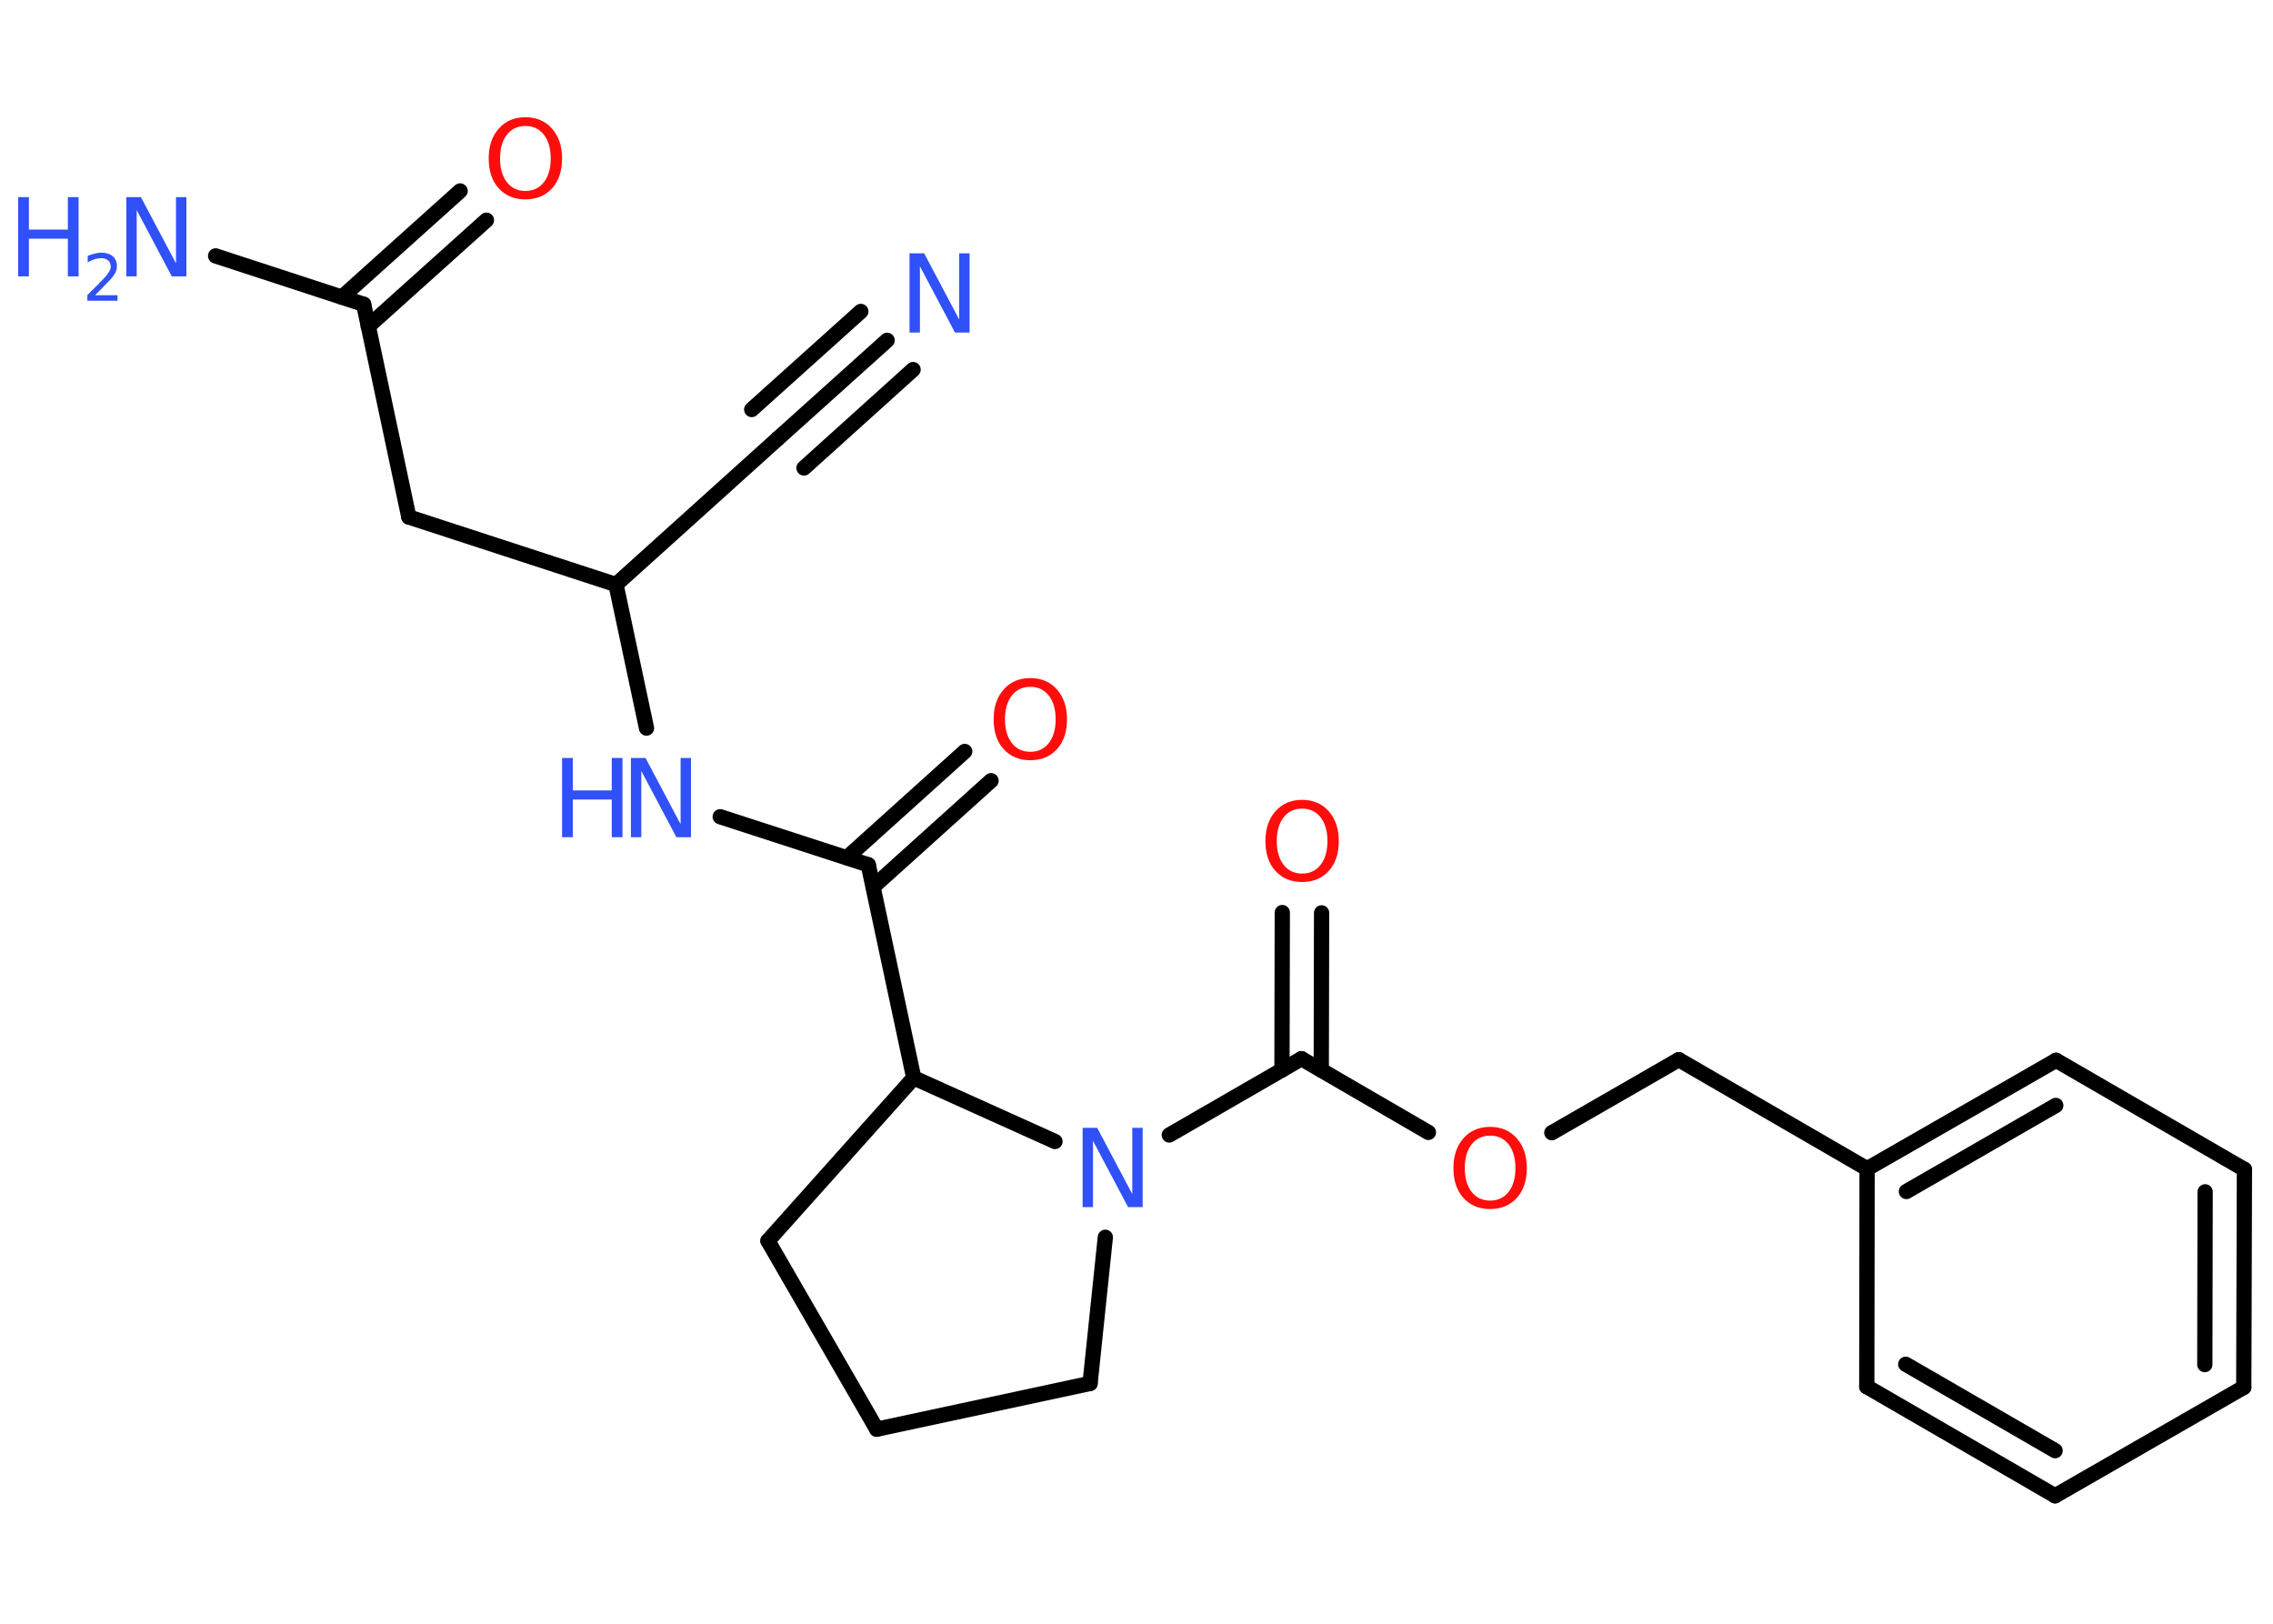 <?xml version='1.0' encoding='UTF-8'?>
<!DOCTYPE svg PUBLIC "-//W3C//DTD SVG 1.1//EN" "http://www.w3.org/Graphics/SVG/1.1/DTD/svg11.dtd">
<svg version='1.2' xmlns='http://www.w3.org/2000/svg' xmlns:xlink='http://www.w3.org/1999/xlink' width='70.0mm' height='50.0mm' viewBox='0 0 70.0 50.0'>
  <desc>Generated by the Chemistry Development Kit (http://github.com/cdk)</desc>
  <g stroke-linecap='round' stroke-linejoin='round' stroke='#000000' stroke-width='.47' fill='#3050F8'>
    <rect x='.0' y='.0' width='70.0' height='50.0' fill='#FFFFFF' stroke='none'/>
    <g id='mol1' class='mol'>
      <g id='mol1bnd1' class='bond'>
        <line x1='27.32' y1='10.48' x2='23.95' y2='13.51'/>
        <line x1='28.12' y1='11.38' x2='24.76' y2='14.41'/>
        <line x1='26.51' y1='9.59' x2='23.15' y2='12.61'/>
      </g>
      <line id='mol1bnd2' class='bond' x1='23.95' y1='13.51' x2='18.97' y2='18.0'/>
      <line id='mol1bnd3' class='bond' x1='18.97' y1='18.0' x2='12.59' y2='15.92'/>
      <line id='mol1bnd4' class='bond' x1='12.59' y1='15.92' x2='11.2' y2='9.37'/>
      <line id='mol1bnd5' class='bond' x1='11.2' y1='9.37' x2='6.64' y2='7.88'/>
      <g id='mol1bnd6' class='bond'>
        <line x1='10.53' y1='9.15' x2='14.17' y2='5.88'/>
        <line x1='11.34' y1='10.05' x2='14.98' y2='6.78'/>
      </g>
      <line id='mol1bnd7' class='bond' x1='18.97' y1='18.0' x2='19.91' y2='22.42'/>
      <line id='mol1bnd8' class='bond' x1='22.18' y1='25.15' x2='26.74' y2='26.63'/>
      <g id='mol1bnd9' class='bond'>
        <line x1='26.08' y1='26.41' x2='29.71' y2='23.14'/>
        <line x1='26.89' y1='27.31' x2='30.52' y2='24.04'/>
      </g>
      <line id='mol1bnd10' class='bond' x1='26.74' y1='26.63' x2='28.14' y2='33.19'/>
      <line id='mol1bnd11' class='bond' x1='28.14' y1='33.19' x2='23.65' y2='38.21'/>
      <line id='mol1bnd12' class='bond' x1='23.65' y1='38.21' x2='27.0' y2='44.01'/>
      <line id='mol1bnd13' class='bond' x1='27.0' y1='44.01' x2='33.57' y2='42.6'/>
      <line id='mol1bnd14' class='bond' x1='33.57' y1='42.6' x2='34.04' y2='38.1'/>
      <line id='mol1bnd15' class='bond' x1='28.14' y1='33.19' x2='32.49' y2='35.15'/>
      <line id='mol1bnd16' class='bond' x1='36.01' y1='34.95' x2='40.08' y2='32.6'/>
      <g id='mol1bnd17' class='bond'>
        <line x1='39.48' y1='32.95' x2='39.49' y2='28.1'/>
        <line x1='40.69' y1='32.95' x2='40.7' y2='28.11'/>
      </g>
      <line id='mol1bnd18' class='bond' x1='40.08' y1='32.6' x2='43.99' y2='34.87'/>
      <line id='mol1bnd19' class='bond' x1='47.79' y1='34.88' x2='51.7' y2='32.63'/>
      <line id='mol1bnd20' class='bond' x1='51.7' y1='32.63' x2='57.5' y2='35.99'/>
      <g id='mol1bnd21' class='bond'>
        <line x1='63.32' y1='32.65' x2='57.5' y2='35.99'/>
        <line x1='63.31' y1='34.04' x2='58.71' y2='36.69'/>
      </g>
      <line id='mol1bnd22' class='bond' x1='63.32' y1='32.65' x2='69.12' y2='36.01'/>
      <g id='mol1bnd23' class='bond'>
        <line x1='69.1' y1='42.72' x2='69.12' y2='36.01'/>
        <line x1='67.9' y1='42.02' x2='67.91' y2='36.7'/>
      </g>
      <line id='mol1bnd24' class='bond' x1='69.1' y1='42.72' x2='63.29' y2='46.06'/>
      <g id='mol1bnd25' class='bond'>
        <line x1='57.49' y1='42.7' x2='63.29' y2='46.06'/>
        <line x1='58.69' y1='42.01' x2='63.29' y2='44.67'/>
      </g>
      <line id='mol1bnd26' class='bond' x1='57.5' y1='35.99' x2='57.49' y2='42.7'/>
      <path id='mol1atm1' class='atom' d='M28.02 7.8h.44l1.08 2.04v-2.04h.32v2.44h-.45l-1.08 -2.04v2.04h-.32v-2.44z' stroke='none'/>
      <g id='mol1atm6' class='atom'>
        <path d='M3.9 6.07h.44l1.08 2.04v-2.04h.32v2.44h-.45l-1.08 -2.04v2.04h-.32v-2.44z' stroke='none'/>
        <path d='M.56 6.07h.33v1.0h1.2v-1.0h.33v2.44h-.33v-1.16h-1.2v1.16h-.33v-2.44z' stroke='none'/>
        <path d='M2.93 9.09h.69v.17h-.93v-.17q.11 -.12 .31 -.31q.19 -.2 .24 -.25q.09 -.11 .13 -.18q.04 -.07 .04 -.14q.0 -.12 -.08 -.19q-.08 -.07 -.21 -.07q-.09 .0 -.2 .03q-.1 .03 -.22 .1v-.2q.12 -.05 .22 -.07q.1 -.03 .19 -.03q.23 .0 .36 .11q.13 .11 .13 .3q.0 .09 -.03 .17q-.03 .08 -.12 .19q-.02 .03 -.16 .17q-.13 .14 -.37 .38z' stroke='none'/>
      </g>
      <path id='mol1atm7' class='atom' d='M16.18 3.88q-.36 .0 -.57 .27q-.21 .27 -.21 .73q.0 .46 .21 .73q.21 .27 .57 .27q.36 .0 .57 -.27q.21 -.27 .21 -.73q.0 -.46 -.21 -.73q-.21 -.27 -.57 -.27zM16.18 3.61q.51 .0 .82 .35q.31 .35 .31 .92q.0 .58 -.31 .92q-.31 .34 -.82 .34q-.51 .0 -.82 -.34q-.31 -.34 -.31 -.92q.0 -.57 .31 -.92q.31 -.35 .82 -.35z' stroke='none' fill='#FF0D0D'/>
      <g id='mol1atm8' class='atom'>
        <path d='M19.44 23.34h.44l1.08 2.04v-2.04h.32v2.44h-.45l-1.08 -2.04v2.04h-.32v-2.44z' stroke='none'/>
        <path d='M17.31 23.34h.33v1.0h1.2v-1.0h.33v2.44h-.33v-1.16h-1.2v1.16h-.33v-2.44z' stroke='none'/>
      </g>
      <path id='mol1atm10' class='atom' d='M31.73 21.15q-.36 .0 -.57 .27q-.21 .27 -.21 .73q.0 .46 .21 .73q.21 .27 .57 .27q.36 .0 .57 -.27q.21 -.27 .21 -.73q.0 -.46 -.21 -.73q-.21 -.27 -.57 -.27zM31.73 20.88q.51 .0 .82 .35q.31 .35 .31 .92q.0 .58 -.31 .92q-.31 .34 -.82 .34q-.51 .0 -.82 -.34q-.31 -.34 -.31 -.92q.0 -.57 .31 -.92q.31 -.35 .82 -.35z' stroke='none' fill='#FF0D0D'/>
      <path id='mol1atm15' class='atom' d='M33.35 34.73h.44l1.08 2.04v-2.04h.32v2.44h-.45l-1.08 -2.04v2.04h-.32v-2.44z' stroke='none'/>
      <path id='mol1atm17' class='atom' d='M40.1 24.9q-.36 .0 -.57 .27q-.21 .27 -.21 .73q.0 .46 .21 .73q.21 .27 .57 .27q.36 .0 .57 -.27q.21 -.27 .21 -.73q.0 -.46 -.21 -.73q-.21 -.27 -.57 -.27zM40.1 24.63q.51 .0 .82 .35q.31 .35 .31 .92q.0 .58 -.31 .92q-.31 .34 -.82 .34q-.51 .0 -.82 -.34q-.31 -.34 -.31 -.92q.0 -.57 .31 -.92q.31 -.35 .82 -.35z' stroke='none' fill='#FF0D0D'/>
      <path id='mol1atm18' class='atom' d='M45.89 34.97q-.36 .0 -.57 .27q-.21 .27 -.21 .73q.0 .46 .21 .73q.21 .27 .57 .27q.36 .0 .57 -.27q.21 -.27 .21 -.73q.0 -.46 -.21 -.73q-.21 -.27 -.57 -.27zM45.89 34.7q.51 .0 .82 .35q.31 .35 .31 .92q.0 .58 -.31 .92q-.31 .34 -.82 .34q-.51 .0 -.82 -.34q-.31 -.34 -.31 -.92q.0 -.57 .31 -.92q.31 -.35 .82 -.35z' stroke='none' fill='#FF0D0D'/>
    </g>
  </g>
</svg>
